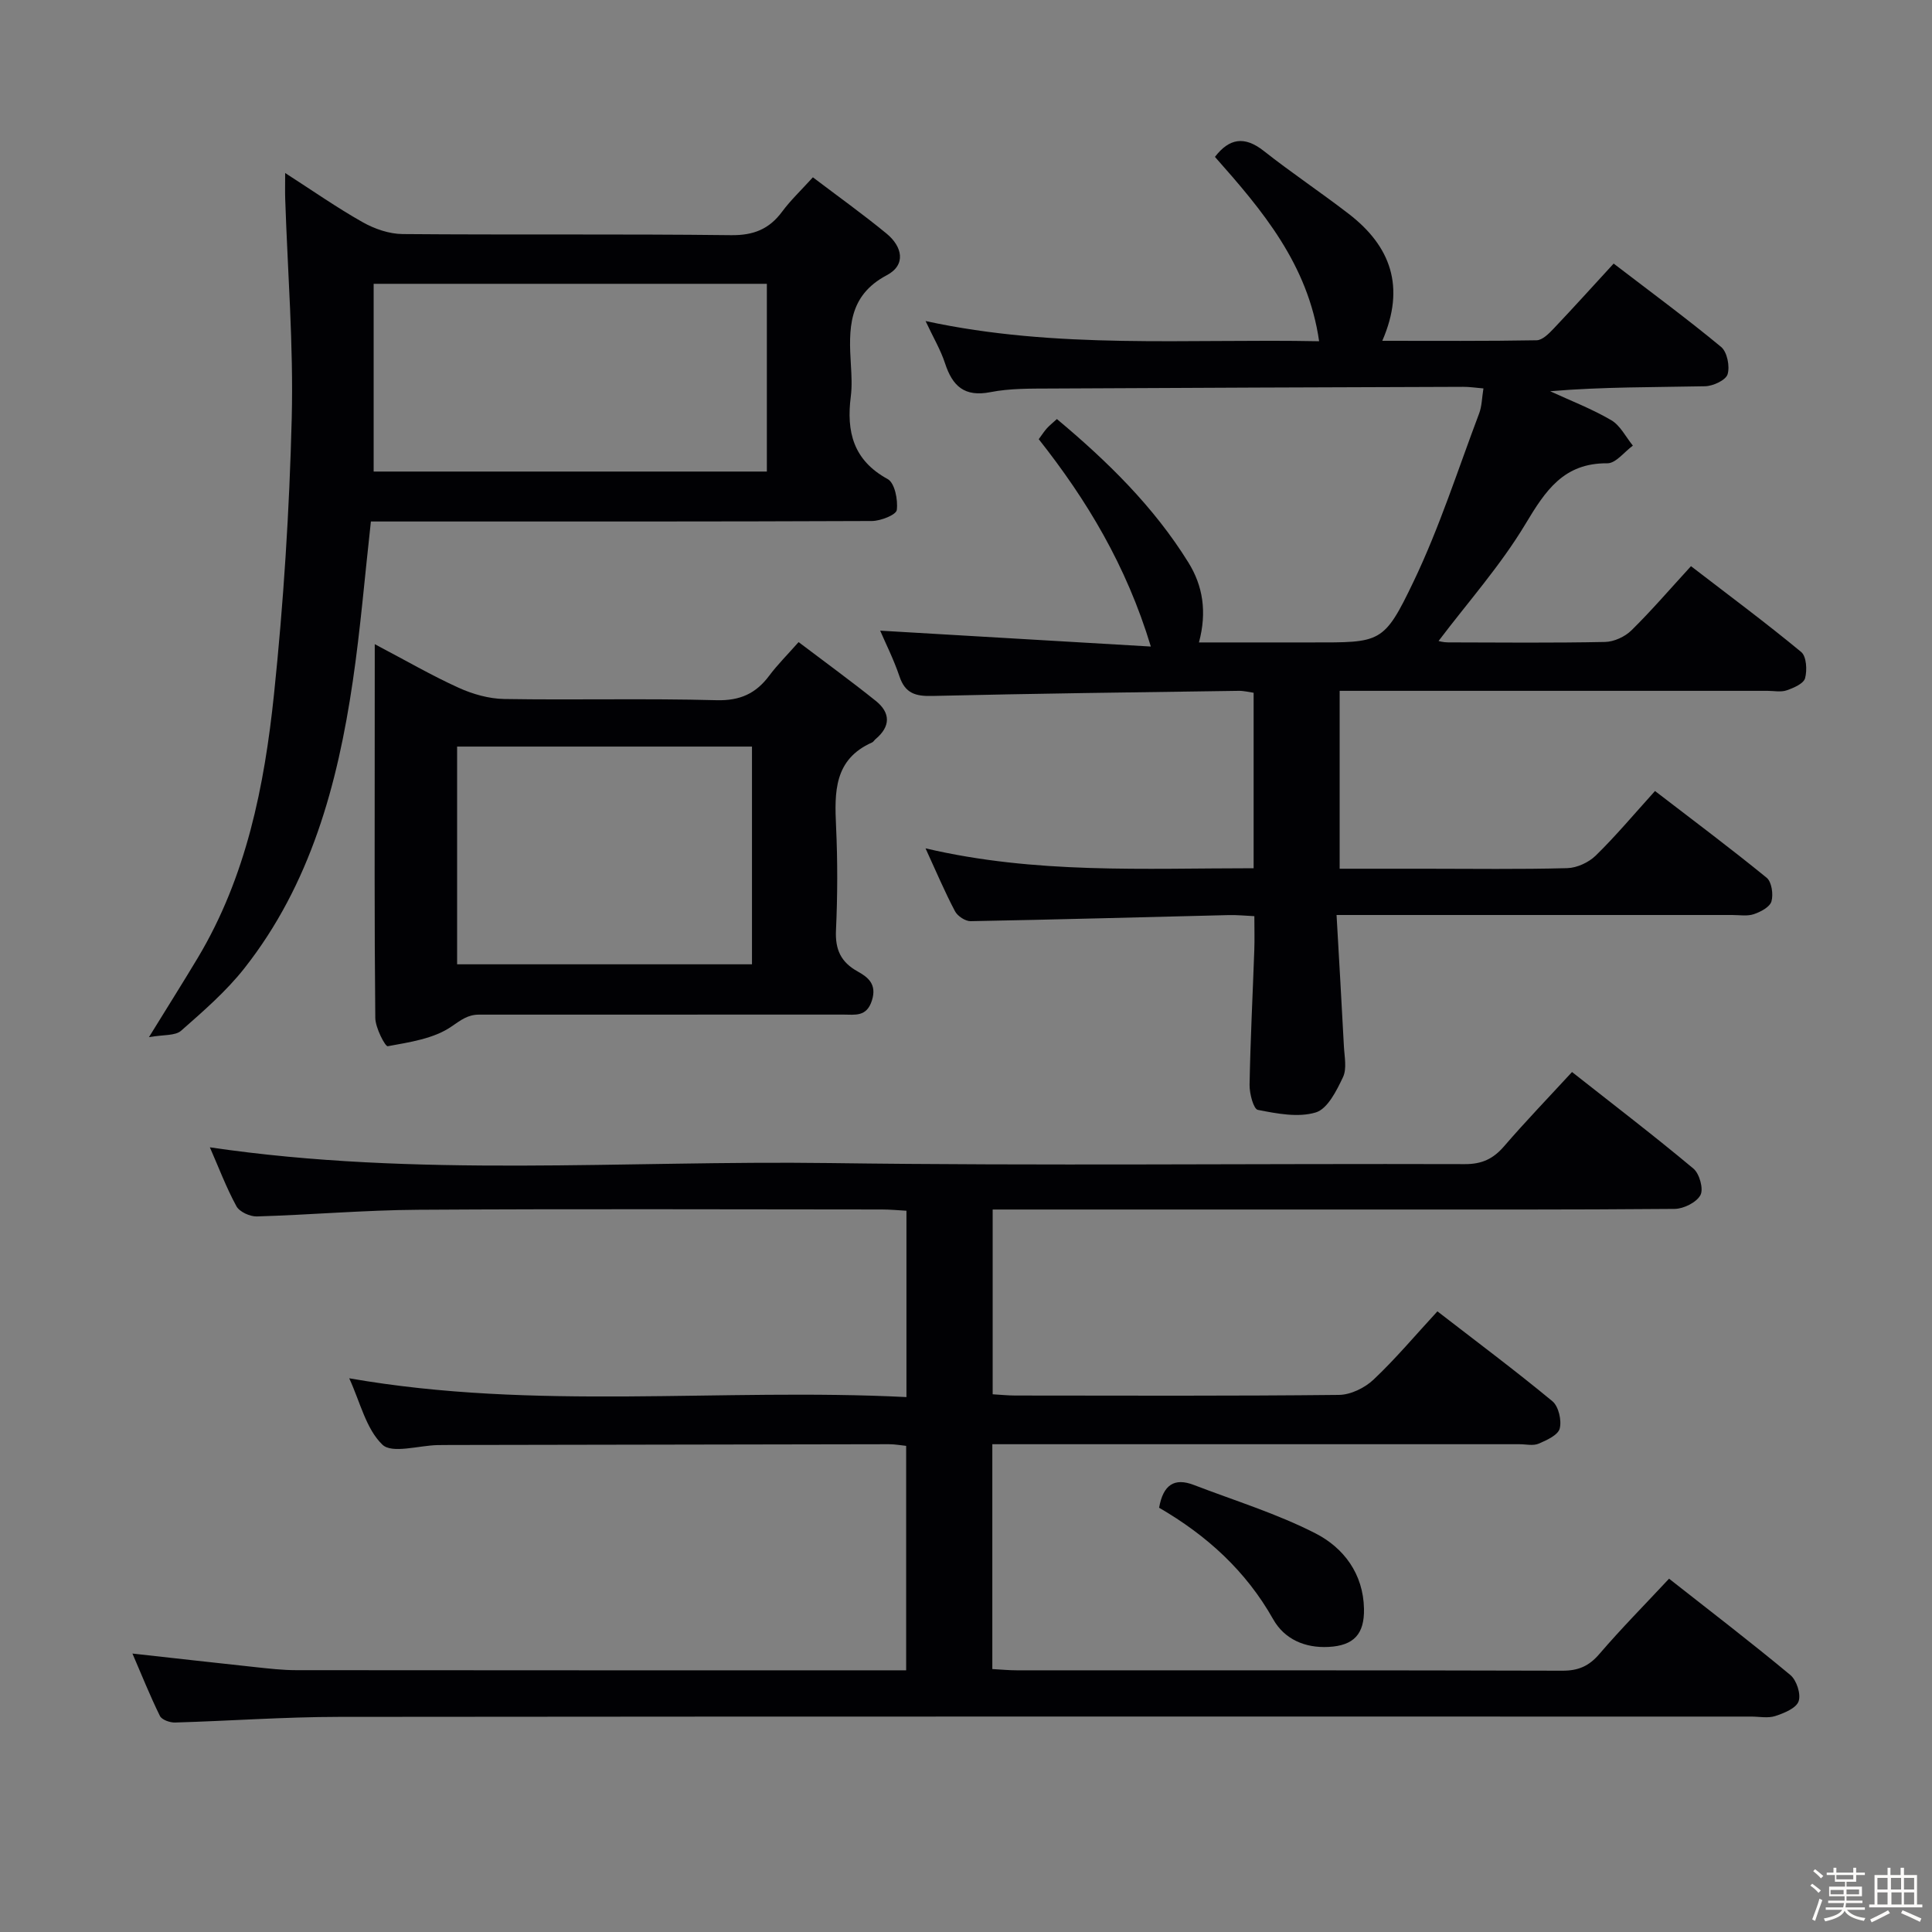 <svg enable-background="new 0 0 400 400" viewBox="0 0 400 400" xmlns="http://www.w3.org/2000/svg"><rect x="0" y="0" width="400" height="400" fill="#808080" stroke="none"/><path d="m374.8 390.4.4-.4c.7.5 1.3 1 1.8 1.4l-.5.5c-.5-.6-1.1-1.1-1.7-1.5zm1 7.3-.6-.3c.5-1.4 1.1-2.8 1.5-4.3.2.1.4.2.6.3-.5 1.3-1 2.8-1.5 4.3zm-.4-10.3.4-.4c.4.3 1 .8 1.7 1.4l-.5.5c-.4-.5-1-1-1.6-1.5zm2.5.3h1.7v-1h.6v1h3.5v-1h.6v1h1.8v.5h-1.8v1.4h-2v1h3.2v2h-3.2v.9h3.3v.5h-3.4c0 .3-.1.6-.1.9h4v.5h-3.7c.7.9 1.9 1.5 3.8 1.7-.1.2-.2.4-.3.6-2.1-.4-3.5-1.1-4-2.1-.4 1-1.8 1.7-4 2.2-.1-.2-.2-.4-.3-.6 2.1-.4 3.4-1 3.8-1.8h-3.4v-.5h3.6c.1-.3.1-.6.2-.9h-3.3v-.5h3.4c0-.3 0-.6 0-.9h-3.2v-2h3.3v-1h-2.1v-1.4h-1.7v-.5zm1.1 3.5v1h2.7c0-.3 0-.4 0-.4 0-.1 0-.2 0-.2 0-.1 0-.2 0-.3h-2.7zm1.2-3v.9h3.5v-.9zm4.7 3h-2.6v.6.4h2.6z" fill="#fcfbfa"/><path d="m393.6 386.7h.6v1.5h2.7v6.1h1.1v.6h-11v-.6h1.1v-6.1h2.7v-1.5h.6v1.5h2.1v-1.5zm-2.7 8.8.4.6c-1.2.6-2.5 1.3-3.8 1.9-.1-.2-.2-.4-.3-.6 1.2-.6 2.5-1.2 3.7-1.9zm-2.2-6.7v2.4h2.1v-2.4zm0 3v2.5h2.1v-2.5zm2.8-3v2.4h2.1v-2.4zm.1 3v2.5h2.1v-2.5h-2.2zm5.9 6.1c-1.4-.7-2.7-1.3-3.9-1.8l.3-.6c1.5.6 2.7 1.2 3.9 1.7zm-1.2-9.1h-2.1v2.4h2.1zm-2.1 3v2.5h2.1v-2.5z" fill="#fcfbfa"/><g fill="#010104"><path d="m345.56 326.85c8.48 6.67 16.93 13.14 25.11 19.94 1.3 1.08 2.24 3.98 1.71 5.45-.51 1.44-3.01 2.45-4.84 3.05-1.51.49-3.3.11-4.97.11-97.48 0-194.95-.04-292.43.06-11.3.01-22.6.84-33.9 1.17-1.06.03-2.74-.56-3.13-1.36-2.04-4.14-3.76-8.45-5.69-12.92 8.78.97 17.12 1.92 25.46 2.81 2.81.3 5.63.63 8.45.63 40.82.04 81.65.03 122.47.03h3.81c0-15.56 0-30.8 0-46.47-1.02-.1-2.28-.34-3.54-.34-30.33.04-60.65.1-90.98.16-.83 0-1.67.01-2.5.02-3.93.09-9.43 1.83-11.42-.09-3.4-3.27-4.6-8.83-6.87-13.74 38.66 6.76 76.93 1.96 115.37 3.89 0-13.12 0-25.54 0-38.58-1.63-.09-3.38-.26-5.12-.26-31.99-.02-63.99-.14-95.98.06-11.13.07-22.25 1.05-33.38 1.38-1.44.04-3.61-.95-4.24-2.11-2.12-3.89-3.69-8.08-5.5-12.2 42.89 6.33 85.69 2.68 128.37 3.26 43.81.59 87.64.09 131.47.22 3.53.01 5.86-1.09 8.1-3.68 4.44-5.15 9.17-10.06 14.08-15.39 8.55 6.74 16.99 13.19 25.14 20 1.25 1.05 2.13 4.22 1.45 5.48-.81 1.51-3.47 2.84-5.34 2.86-21.99.19-43.99.13-65.98.13-22.99 0-45.99 0-68.98 0-1.96 0-3.93 0-6.24 0v38.25c1.55.09 3.14.26 4.73.26 22.33.02 44.66.11 66.98-.13 2.42-.03 5.33-1.45 7.14-3.16 4.58-4.32 8.65-9.18 13.23-14.14 8.13 6.29 16.13 12.26 23.81 18.61 1.28 1.06 1.95 3.97 1.51 5.66-.35 1.35-2.7 2.42-4.37 3.13-1.13.48-2.63.11-3.96.11-34.49 0-68.98 0-103.48 0-1.79 0-3.58 0-5.66 0v46.55c1.83.1 3.44.26 5.06.26 37.66.01 75.32-.03 112.97.08 3.3.01 5.51-.95 7.67-3.48 4.55-5.3 9.47-10.27 14.41-15.57z"/><path d="m191.62 175.64c22.76 5.34 45.17 4.12 67.93 4.12 0-12.19 0-24.09 0-36.33-.93-.13-2.03-.42-3.12-.4-21.15.3-42.29.56-63.43 1.06-3.42.08-5.58-.51-6.76-4.01-1.2-3.56-2.91-6.94-4.01-9.51 18.36 1.08 36.83 2.16 56.04 3.29-5.09-16.82-13.28-30.36-23.21-42.93.72-.98 1.16-1.68 1.71-2.28s1.2-1.11 2.05-1.89c10.46 8.75 20.06 18.14 27.23 29.71 2.98 4.8 3.88 10.19 2.18 16.54h13.85 9.5c14.3 0 14.91.29 21.1-12.64 5.36-11.19 9.16-23.12 13.56-34.77.57-1.5.57-3.22.89-5.18-1.64-.14-2.91-.34-4.19-.33-28.5.1-56.99.19-85.48.35-4.15.02-8.38-.04-12.41.75-5.38 1.05-7.85-1.26-9.39-5.97-.91-2.78-2.44-5.35-4.03-8.75 27.23 5.9 54.04 3.64 81.48 4.18-2.3-15.96-11.8-27.14-21.57-38.17 2.96-3.84 6.1-4.39 10.11-1.23 5.74 4.53 11.84 8.59 17.63 13.06 8.6 6.64 11.78 15.03 6.91 26.25 11.13 0 21.54.08 31.95-.11 1.2-.02 2.54-1.38 3.52-2.41 4.11-4.33 8.1-8.76 12.43-13.47 7.63 5.85 15.11 11.35 22.25 17.26 1.25 1.04 1.84 4.01 1.34 5.66-.37 1.22-3 2.44-4.65 2.48-10.61.22-21.22.11-32.09 1.03 4.24 1.96 8.65 3.65 12.66 6 1.87 1.1 3 3.46 4.47 5.26-1.76 1.28-3.53 3.67-5.28 3.66-9.06-.08-12.82 5.67-16.96 12.57-5.16 8.6-11.95 16.23-17.99 24.22-.02 0 .97.29 1.97.29 10.83.03 21.67.13 32.5-.09 1.86-.04 4.12-1.08 5.46-2.4 4.14-4.07 7.93-8.49 12.33-13.29 7.72 5.94 15.43 11.66 22.82 17.77 1.09.9 1.26 3.76.8 5.43-.31 1.13-2.37 2.01-3.82 2.51-1.19.41-2.64.1-3.97.1-27.67 0-55.33 0-83 0-1.78 0-3.57 0-5.57 0v36.83h17.61c9.83 0 19.67.15 29.5-.12 2.02-.05 4.46-1.18 5.92-2.61 4.15-4.06 7.9-8.54 12.26-13.36 7.76 5.97 15.57 11.8 23.12 17.96 1.04.85 1.41 3.43.99 4.9-.34 1.16-2.24 2.17-3.65 2.64-1.35.46-2.97.17-4.47.17-25 .01-50 0-75 0-1.97 0-3.94 0-6.92 0 .53 9.44 1.06 18.31 1.52 27.18.11 2.15.65 4.63-.19 6.4-1.32 2.79-3.2 6.57-5.64 7.3-3.65 1.1-8.05.24-11.98-.53-.91-.18-1.75-3.39-1.72-5.19.17-9.31.65-18.61.98-27.92.08-2.15.01-4.31.01-7-1.81-.08-3.59-.27-5.36-.22-17.79.43-35.59.93-53.38 1.26-1.1.02-2.71-1.05-3.24-2.06-2.11-3.99-3.85-8.12-6.1-13.02z"/><path d="m30.84 214.73c4.05-6.57 7.14-11.46 10.11-16.42 10.06-16.8 13.79-35.56 15.78-54.58 1.98-18.98 3.19-38.08 3.67-57.16.38-15.09-.85-30.23-1.35-45.35-.05-1.49-.01-2.99-.01-5.4 5.62 3.61 10.68 7.16 16.04 10.18 2.46 1.39 5.5 2.44 8.29 2.46 22.65.19 45.31-.04 67.96.23 4.66.06 7.91-1.23 10.61-4.88 1.75-2.36 3.92-4.41 6.36-7.1 5.3 4.02 10.41 7.67 15.26 11.66 3.22 2.65 4.13 6.45.04 8.61-8.08 4.27-7.88 11.24-7.43 18.61.13 2.16.25 4.36-.02 6.49-.94 7.3.51 13.22 7.64 17.11 1.46.8 2.15 4.31 1.88 6.4-.13 1-3.33 2.27-5.15 2.28-32.65.14-65.29.1-97.94.1-1.95 0-3.91 0-5.79 0-1.27 11.38-2.16 22.28-3.75 33.08-3.15 21.4-8.75 42.02-22.43 59.4-3.77 4.79-8.49 8.88-13.09 12.93-1.22 1.1-3.62.81-6.68 1.35zm46.52-155.97v38.87h81.41c0-13.13 0-25.89 0-38.87-27.27 0-54.3 0-81.41 0z"/><path d="m77.59 133.37c6.52 3.43 11.82 6.51 17.38 9.03 2.91 1.32 6.26 2.27 9.42 2.32 14.65.24 29.31-.15 43.95.25 4.89.13 8.16-1.38 10.94-5.1 1.66-2.23 3.66-4.21 6.06-6.93 5.5 4.17 10.84 8.05 15.98 12.17 3.08 2.47 3.09 5.3-.05 7.92-.25.21-.43.56-.72.69-7.9 3.51-7.78 10.28-7.45 17.43.33 7.14.31 14.33-.02 21.47-.18 3.98 1.01 6.58 4.49 8.51 2.14 1.19 4.01 2.64 2.96 5.98-1.09 3.49-3.51 2.95-5.94 2.95-25.14.01-50.29.01-75.43.01-2.3 0-3.72 1.11-5.67 2.45-3.65 2.53-8.65 3.25-13.21 4.09-.52.1-2.56-3.81-2.58-5.87-.2-19.48-.12-38.96-.12-58.44.01-5.98.01-11.95.01-18.93zm17.05 66.28h61.05c0-15.24 0-30.13 0-45.08-20.49 0-40.66 0-61.05 0z"/><path d="m239.98 312.16c.85-4.8 3.19-6.25 7.18-4.72 8.45 3.25 17.2 5.93 25.22 10.04 5.81 2.98 9.88 8.35 10.02 15.6.1 5.22-2.08 7.63-7.35 7.9-4.87.25-9.11-1.58-11.46-5.74-5.63-9.99-13.72-17.34-23.61-23.08z"/></g></svg>